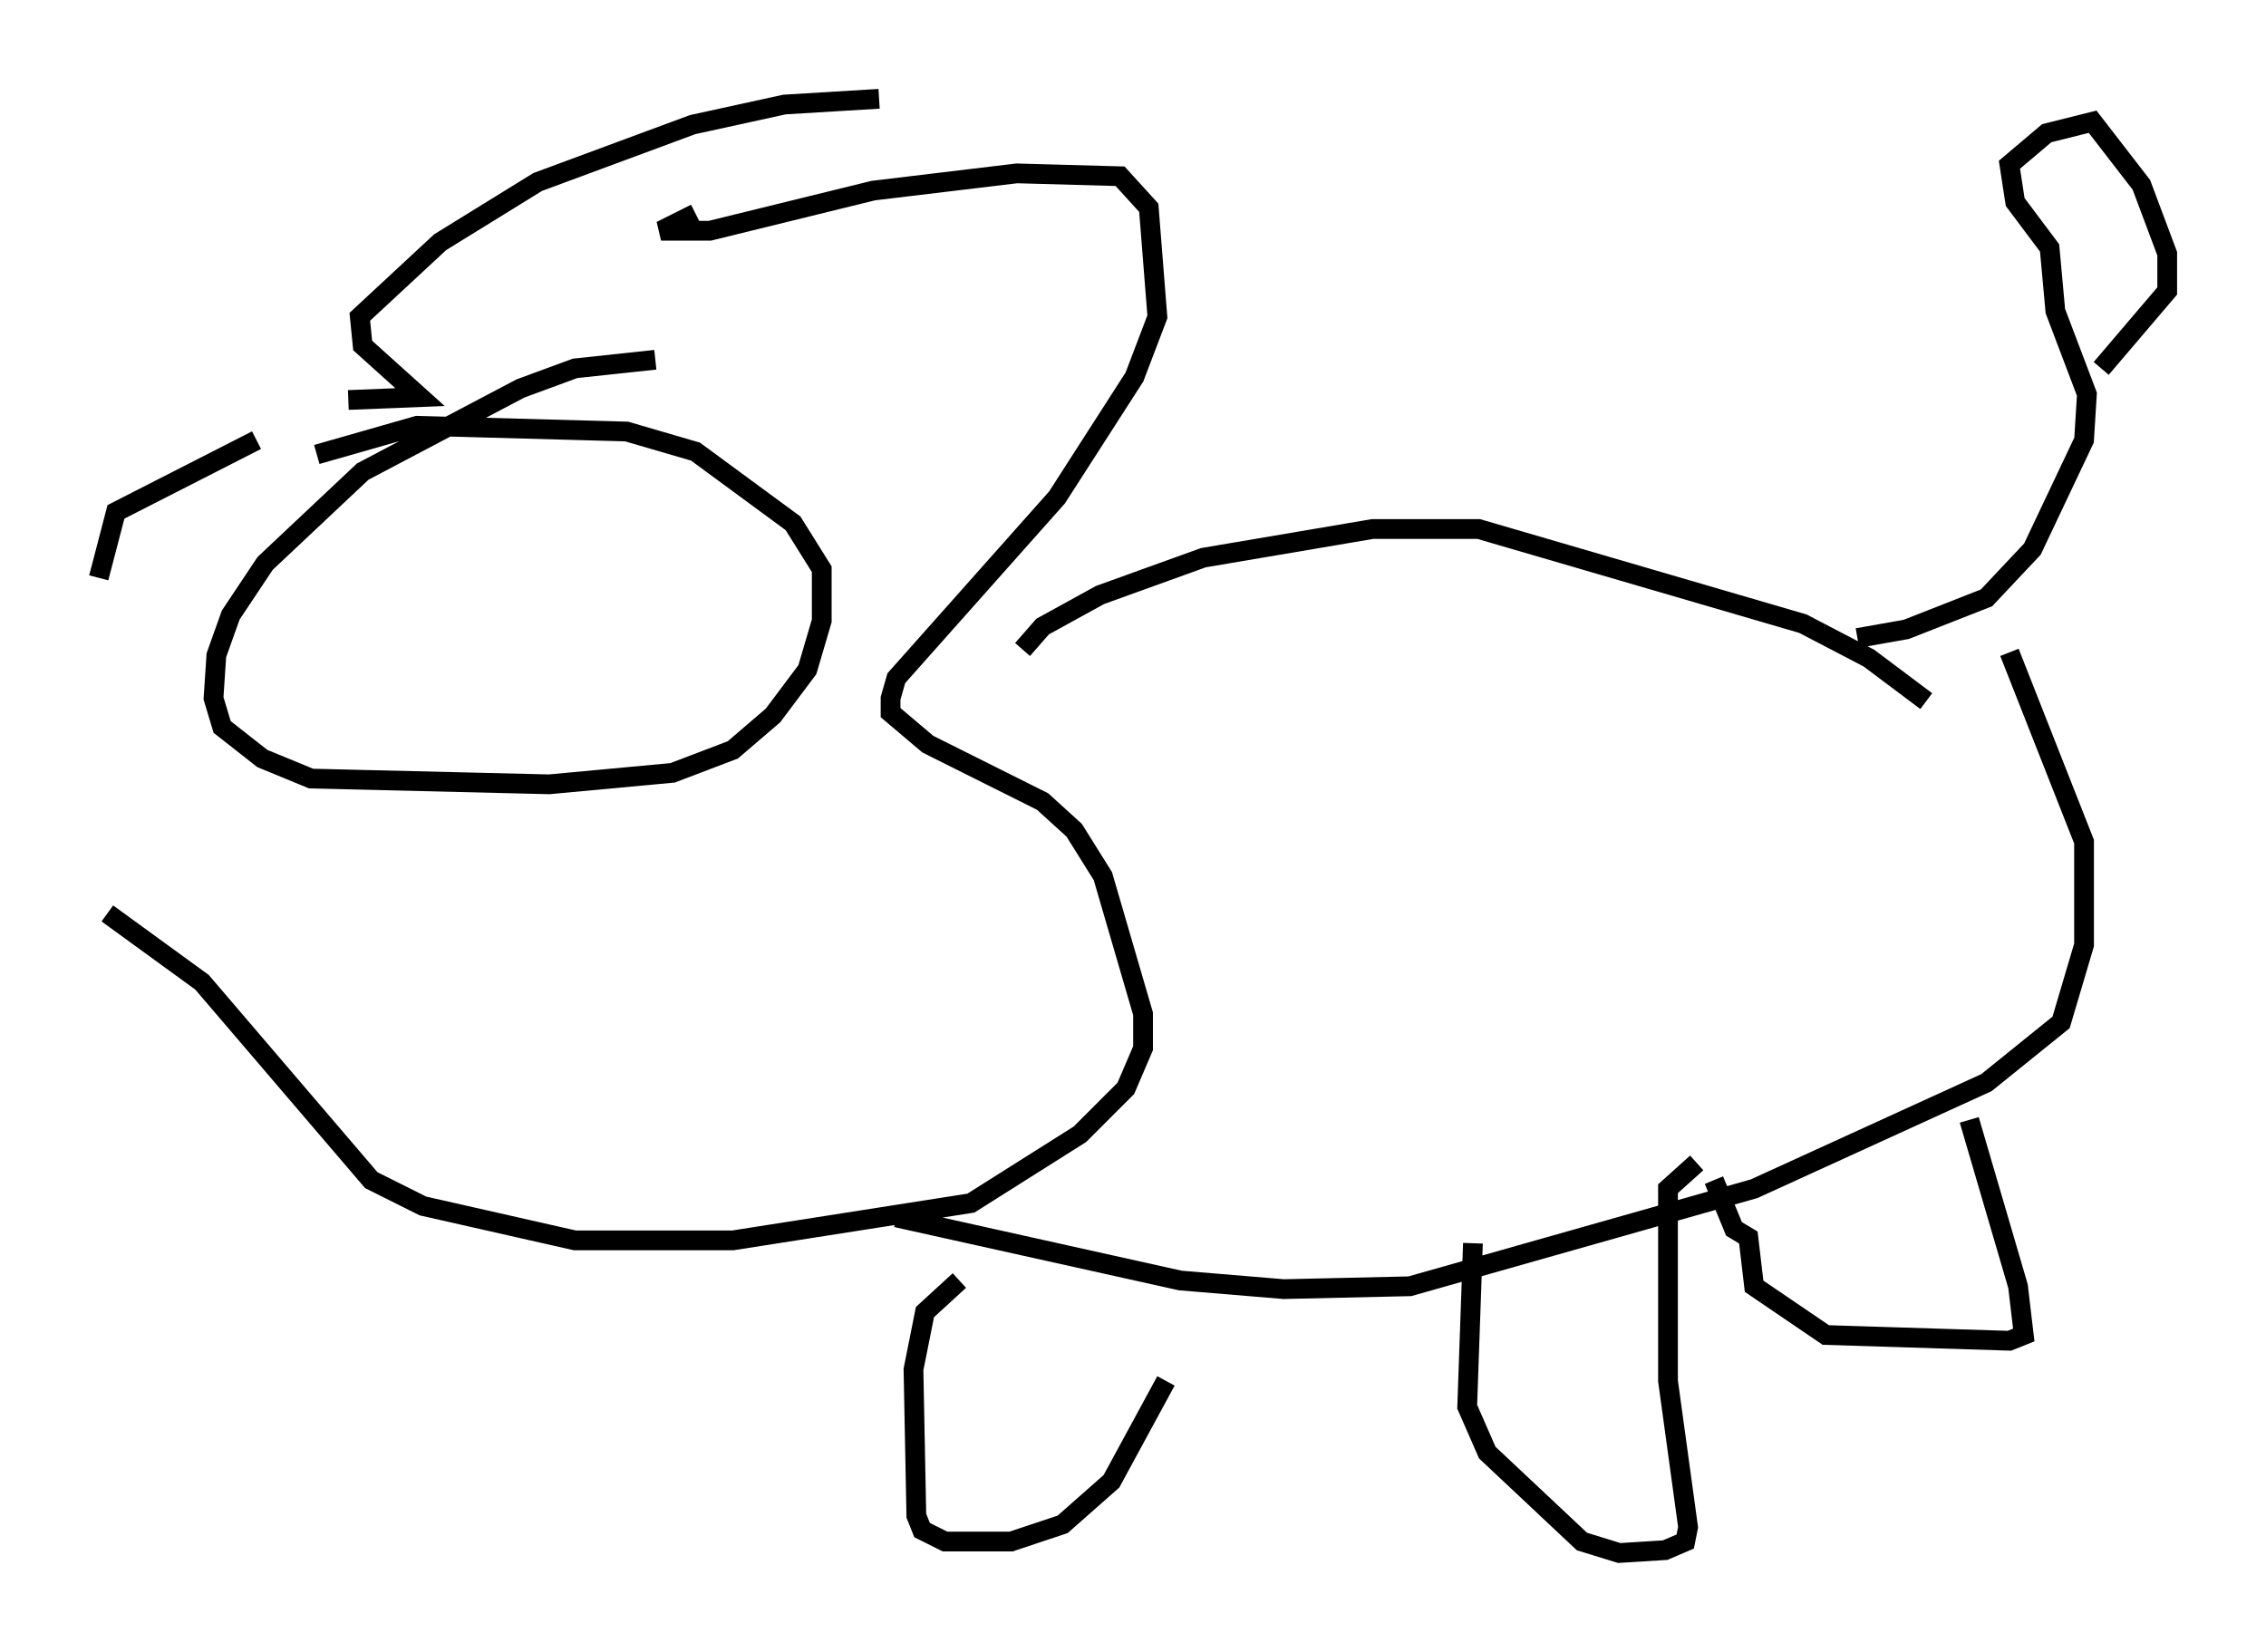 <?xml version="1.0" encoding="utf-8" ?>
<svg baseProfile="full" height="83.642" version="1.1" width="114.726" xmlns="http://www.w3.org/2000/svg" xmlns:ev="http://www.w3.org/2001/xml-events" xmlns:xlink="http://www.w3.org/1999/xlink"><defs /><rect fill="white" height="83.642" width="114.726" x="0" y="0" /><path d="M33.905, 19.38 m-0.726, -1.162 l-4.067, 0.436 -2.76, 1.017 l-7.989, 4.212 -4.939, 4.648 l-1.743, 2.615 -0.726, 2.034 l-0.145, 2.179 0.436, 1.453 l2.034, 1.598 2.469, 1.017 l12.056, 0.291 6.246, -0.581 l3.05, -1.162 2.034, -1.743 l1.743, -2.324 0.726, -2.469 l0.0, -2.615 -1.453, -2.324 l-4.939, -3.631 -3.486, -1.017 l-10.603, -0.291 -5.084, 1.453 m19.173, -12.201 l-1.743, 0.872 2.469, 0.0 l8.279, -2.034 7.263, -0.872 l5.229, 0.145 1.453, 1.598 l0.436, 5.52 -1.162, 3.05 l-3.922, 6.101 -8.134, 9.151 l-0.291, 1.017 0.0, 0.726 l1.888, 1.598 5.81, 2.905 l1.598, 1.453 1.453, 2.324 l2.034, 6.972 0.0, 1.743 l-0.872, 2.034 -2.324, 2.324 l-5.52, 3.486 -12.056, 1.888 l-7.989, 0.0 -7.698, -1.743 l-2.615, -1.307 -8.57, -10.022 l-4.793, -3.486 m-0.436, -16.994 l0.872, -3.341 7.117, -3.631 m4.648, -2.034 l3.631, -0.145 -2.905, -2.615 l-0.145, -1.453 4.067, -3.777 l4.939, -3.05 7.844, -2.905 l4.648, -1.017 4.793, -0.291 m7.263, 27.888 l1.017, -1.162 2.905, -1.598 l5.229, -1.888 8.57, -1.453 l5.374, 0.0 16.413, 4.793 l3.341, 1.743 2.905, 2.179 m-52.145, 26.145 l14.38, 3.196 5.229, 0.436 l6.391, -0.145 17.43, -4.939 l11.765, -5.374 3.777, -3.05 l1.162, -3.922 0.0, -5.229 l-3.777, -9.587 m-7.698, -0.726 l2.469, -0.436 4.067, -1.598 l2.324, -2.469 2.615, -5.52 l0.145, -2.324 -1.598, -4.212 l-0.291, -3.196 -1.743, -2.324 l-0.291, -1.888 1.888, -1.598 l2.324, -0.581 2.469, 3.196 l1.307, 3.486 0.0, 1.888 l-3.341, 3.922 m-57.81, 46.19 l-1.743, 1.598 -0.581, 2.905 l0.145, 7.408 0.291, 0.726 l1.162, 0.581 3.341, 0.0 l2.615, -0.872 2.469, -2.179 l2.76, -5.084 m40.67, -13.218 l2.469, 8.425 0.291, 2.469 l-0.726, 0.291 -9.296, -0.291 l-3.631, -2.469 -0.291, -2.469 l-0.726, -0.436 -1.017, -2.469 m-0.872, -0.872 l-1.453, 1.307 0.0, 9.732 l1.017, 7.408 -0.145, 0.726 l-1.017, 0.436 -2.324, 0.145 l-1.888, -0.581 -4.793, -4.503 l-1.017, -2.324 0.291, -8.279 " fill="none" stroke="black" stroke-width="1" /></svg>